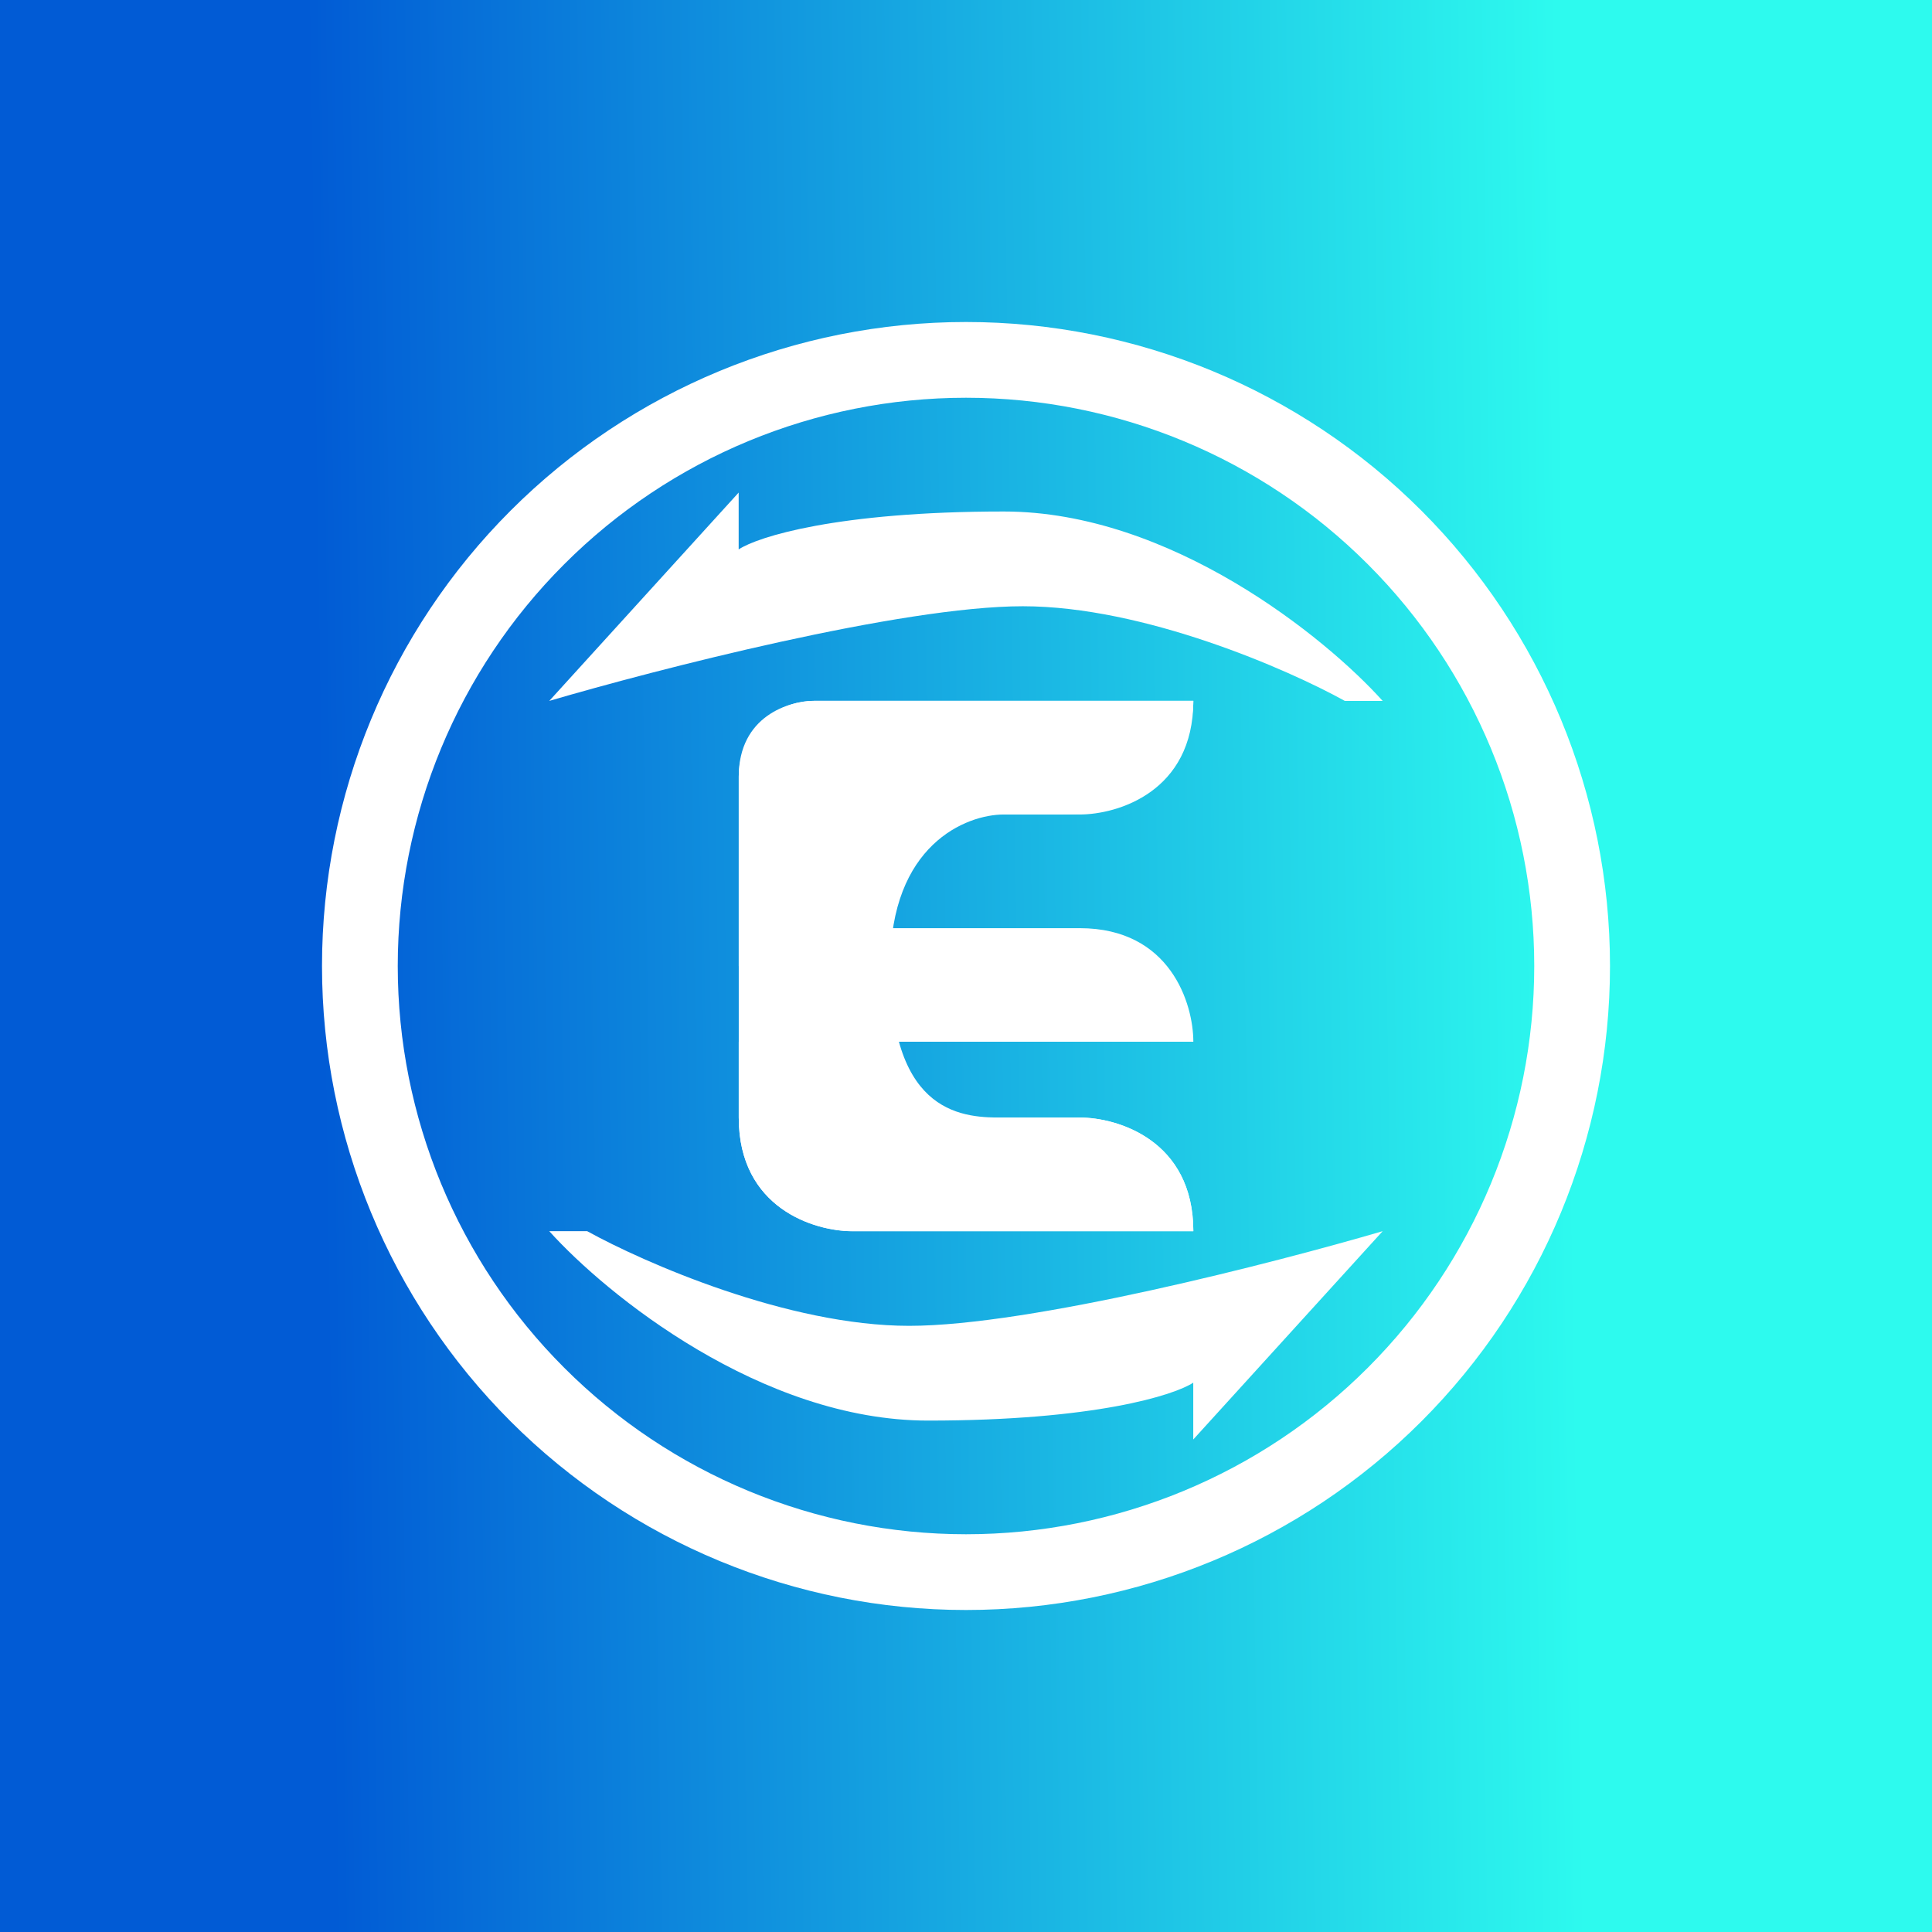 <svg width="24" height="24" viewBox="0 0 24 24" fill="none" xmlns="http://www.w3.org/2000/svg">
<rect x="0" y="0" width="24" height="24" fill="#333333" stroke="none"/>
<g clip-path="url(#clip0_328_26026)">
<path d="M24 0H0V24H24V0Z" fill="url(#paint0_linear_328_26026)"/>
<path fill-rule="evenodd" clip-rule="evenodd" d="M12 19.059C13.872 19.059 15.668 18.315 16.991 16.991C18.315 15.668 19.059 13.872 19.059 12C19.059 10.128 18.315 8.332 16.991 7.009C15.668 5.685 13.872 4.941 12 4.941C10.128 4.941 8.332 5.685 7.009 7.009C5.685 8.332 4.941 10.128 4.941 12C4.941 13.872 5.685 15.668 7.009 16.991C8.332 18.315 10.128 19.059 12 19.059ZM12 20C14.122 20 16.157 19.157 17.657 17.657C19.157 16.157 20 14.122 20 12C20 9.878 19.157 7.843 17.657 6.343C16.157 4.843 14.122 4 12 4C9.878 4 7.843 4.843 6.343 6.343C4.843 7.843 4 9.878 4 12C4 14.122 4.843 16.157 6.343 17.657C7.843 19.157 9.878 20 12 20Z" fill="white"/>
<path d="M12.706 7.531C11.2 7.531 8.155 8.316 6.823 8.707L9.176 6.119V6.825C9.411 6.669 10.4 6.354 12.47 6.354C14.541 6.354 16.47 7.921 17.176 8.707H16.706C16 8.316 14.211 7.531 12.706 7.531Z" fill="white"/>
<path d="M11.294 16.47C12.8 16.47 15.844 15.684 17.176 15.294L14.823 17.882V17.176C14.588 17.331 13.6 17.647 11.529 17.647C9.459 17.647 7.529 16.079 6.823 15.294H7.294C8 15.684 9.788 16.47 11.294 16.47Z" fill="white"/>
<path d="M14.824 8.706H10.118C9.868 8.706 9.629 8.805 9.452 8.982C9.276 9.158 9.177 9.398 9.177 9.647V13.883C9.177 15.012 10.118 15.295 10.589 15.295H14.824C14.824 14.165 13.883 13.883 13.412 13.883H12.471C12 13.883 11.059 13.883 11.059 12C11.059 10.495 12 10.118 12.471 10.118H13.177C14.494 10.118 14.824 9.177 14.824 8.706Z" fill="white"/>
<path d="M10.118 13.882C9.553 13.882 9.257 13.256 9.177 12.941V13.882C9.177 15.011 10.118 15.294 10.589 15.294H14.824C14.824 14.164 13.883 13.882 13.412 13.882H10.118Z" fill="white"/>
<path d="M10.118 10.118C9.553 10.118 9.412 10.433 9.412 10.589C9.412 11.342 10.198 11.53 10.589 11.53H13.412C14.541 11.53 14.824 12.471 14.824 12.941H10.118C9.553 12.941 9.257 12.316 9.177 12V9.647C9.177 8.895 9.803 8.706 10.118 8.706H14.824C14.824 9.836 13.883 10.118 13.412 10.118H10.118Z" fill="white"/>
</g>
<defs>
<linearGradient id="paint0_linear_328_26026" x1="19.529" y1="12.706" x2="4" y2="12.941" gradientUnits="userSpaceOnUse">
<stop stop-color="#2DFAEE"/>
<stop offset="1" stop-color="#015BD5"/>
</linearGradient>
<clipPath id="clip0_328_26026">
<rect width="24" height="24" fill="white"/>
</clipPath>
</defs>
</svg>
